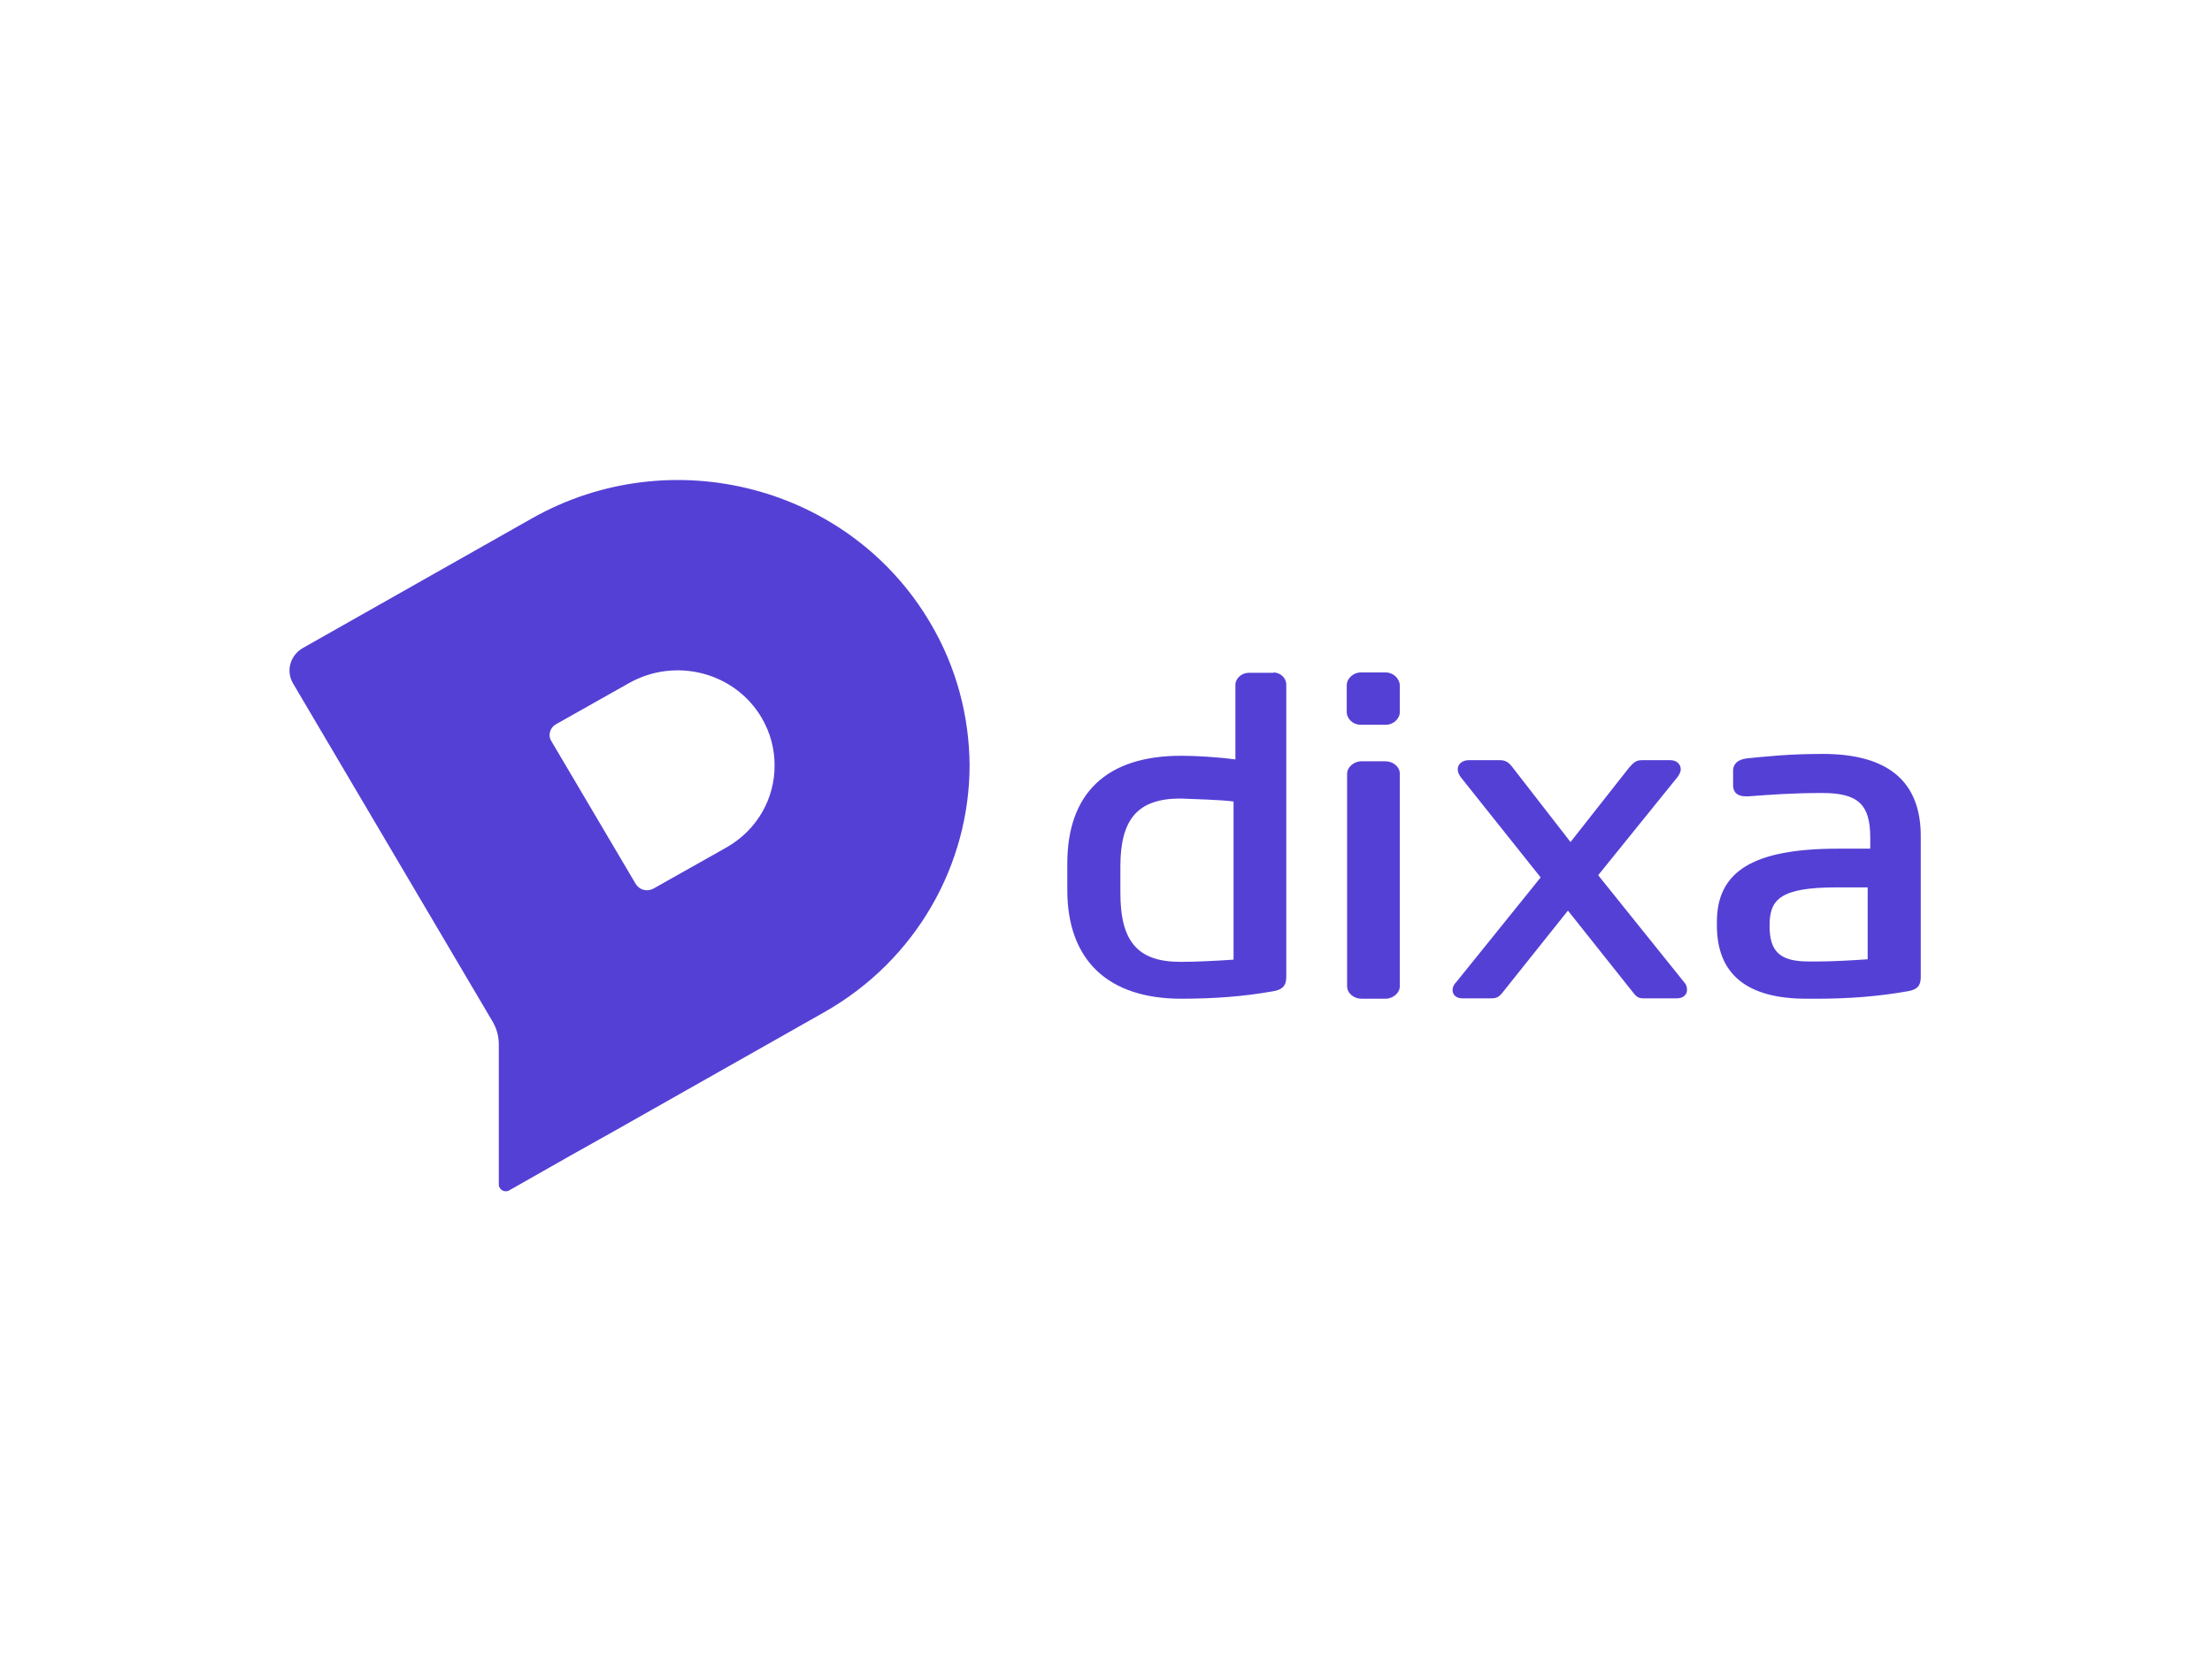 <svg id="dixa_svg__katman_1" xmlns="http://www.w3.org/2000/svg" xmlns:xlink="http://www.w3.org/1999/xlink" x="0" y="0" viewBox="0 0 600 450" xml:space="preserve" class=""><style>.dixa_svg__st1{fill-rule:evenodd;clip-rule:evenodd;fill:#5540d5}</style><defs><path id="dixa_svg__SVGID_1_" d="M78.5 130.2h442.6v192.9H78.5z"/></defs><clipPath id="dixa_svg__SVGID_00000008150027454458241270000002594812030980719233_"><use xlink:href="#dixa_svg__SVGID_1_" style="overflow: visible;"></use></clipPath><g style="clip-path: url(&quot;#dixa_svg__SVGID_00000008150027454458241270000002594812030980719233_&quot;);"><path class="dixa_svg__st1" d="M345.4 182.4c1.9 0 3.5 1.5 3.5 3.3v79.4c0 2.3-1.1 3.4-3.7 3.8-7.9 1.4-15.9 2-24.8 2-19.9 0-30.9-10.5-30.9-29.5v-7.1c0-19.2 10.7-29.3 30.9-29.3 3.6 0 9.5.3 14.7 1v-20.2c0-1.8 1.7-3.3 3.6-3.3h6.7zm-10.8 35c-4-.5-10-.6-14.4-.8-11.5 0-16.3 5.5-16.3 18.4v7.2c0 13.2 4.7 18.7 16.3 18.7 4.2 0 10.1-.3 14.4-.6v-42.9zm41.2-10.9c2.1 0 3.9 1.5 3.9 3.4v57.6c0 1.8-1.8 3.4-3.9 3.4h-6.5c-2.1 0-3.9-1.5-3.9-3.4v-57.6c0-1.8 1.8-3.4 3.9-3.4h6.5zm.1-24.1c2 0 3.7 1.6 3.8 3.5v7.2c0 1.9-1.8 3.5-3.8 3.5h-6.8c-2.1 0-3.8-1.6-3.8-3.5v-7.2c0-1.9 1.8-3.5 3.8-3.5h6.8zm57.6 55 23.3 29c.6.6.8 1.3.8 2.1 0 1.1-.8 2.3-2.8 2.3h-8.9c-1.3 0-1.9-.3-2.7-1.3L425.3 247l-17.8 22.3c-1 1.2-1.6 1.5-3.1 1.5h-7.8c-1.8 0-2.6-1.2-2.6-2.2 0-.4.1-1.3 1-2.2l22.9-28.4-21.6-27.1c-.5-.7-.9-1.4-.9-2.2 0-1.5 1.3-2.5 3-2.5h8.5c1.5 0 2.4.6 3.5 2.1l15.6 20.1 15.9-20.2c1.4-1.6 2-2 3.6-2h7.6c1.7 0 2.8 1.1 2.8 2.5 0 .8-.5 1.5-.9 2.1l-21.5 26.6zm60.9-32.9c17.9 0 26.8 7.6 26.6 22.8v37.8c0 2.3-1 3.4-3.7 3.8-7.9 1.4-15.9 2-24.4 2H490c-16.1 0-24.3-6.6-24.3-19.9v-.9c0-13.8 9.9-19.9 32.9-19.9h8.7v-3c0-9-3.3-12.1-13-12.1-8.4 0-14.6.5-20 .9h-.8c-3.2 0-3.4-2.2-3.4-2.9V209c0-1.3.7-2.9 3.8-3.3 5.2-.5 11.2-1.2 20.5-1.2zM480 251v.2c0 6.9 2.8 9.6 10.6 9.6H492.9c4 0 9.5-.3 13.7-.6v-19.5h-8.4c-15.4 0-18.2 3.3-18.2 10.3zM197 229.9 177.3 241c-1.8 1-3.9.4-4.9-1.3l-22.8-38.6c-1.1-1.7-.4-3.8 1.3-4.7l19.7-11.1c12.6-7.1 28.7-3 36 9.4 2.4 4.1 3.5 8.5 3.5 12.8.1 8.9-4.6 17.6-13.1 22.4zm55.3-61c-21.8-37-70.1-49.7-108-28.3l-62.2 35.2c-3.4 2-4.6 6.2-2.6 9.6l54 91.5c1.2 2 1.8 4.1 1.8 6.4v38c0 1.4 1.6 2.3 2.8 1.6l16.9-9.6 11.6-6.5 56.9-32.2c25.3-14.3 39.5-40.4 39.5-67.1-.1-13.1-3.5-26.5-10.7-38.6z" fill="#5540d5"/></g></svg>